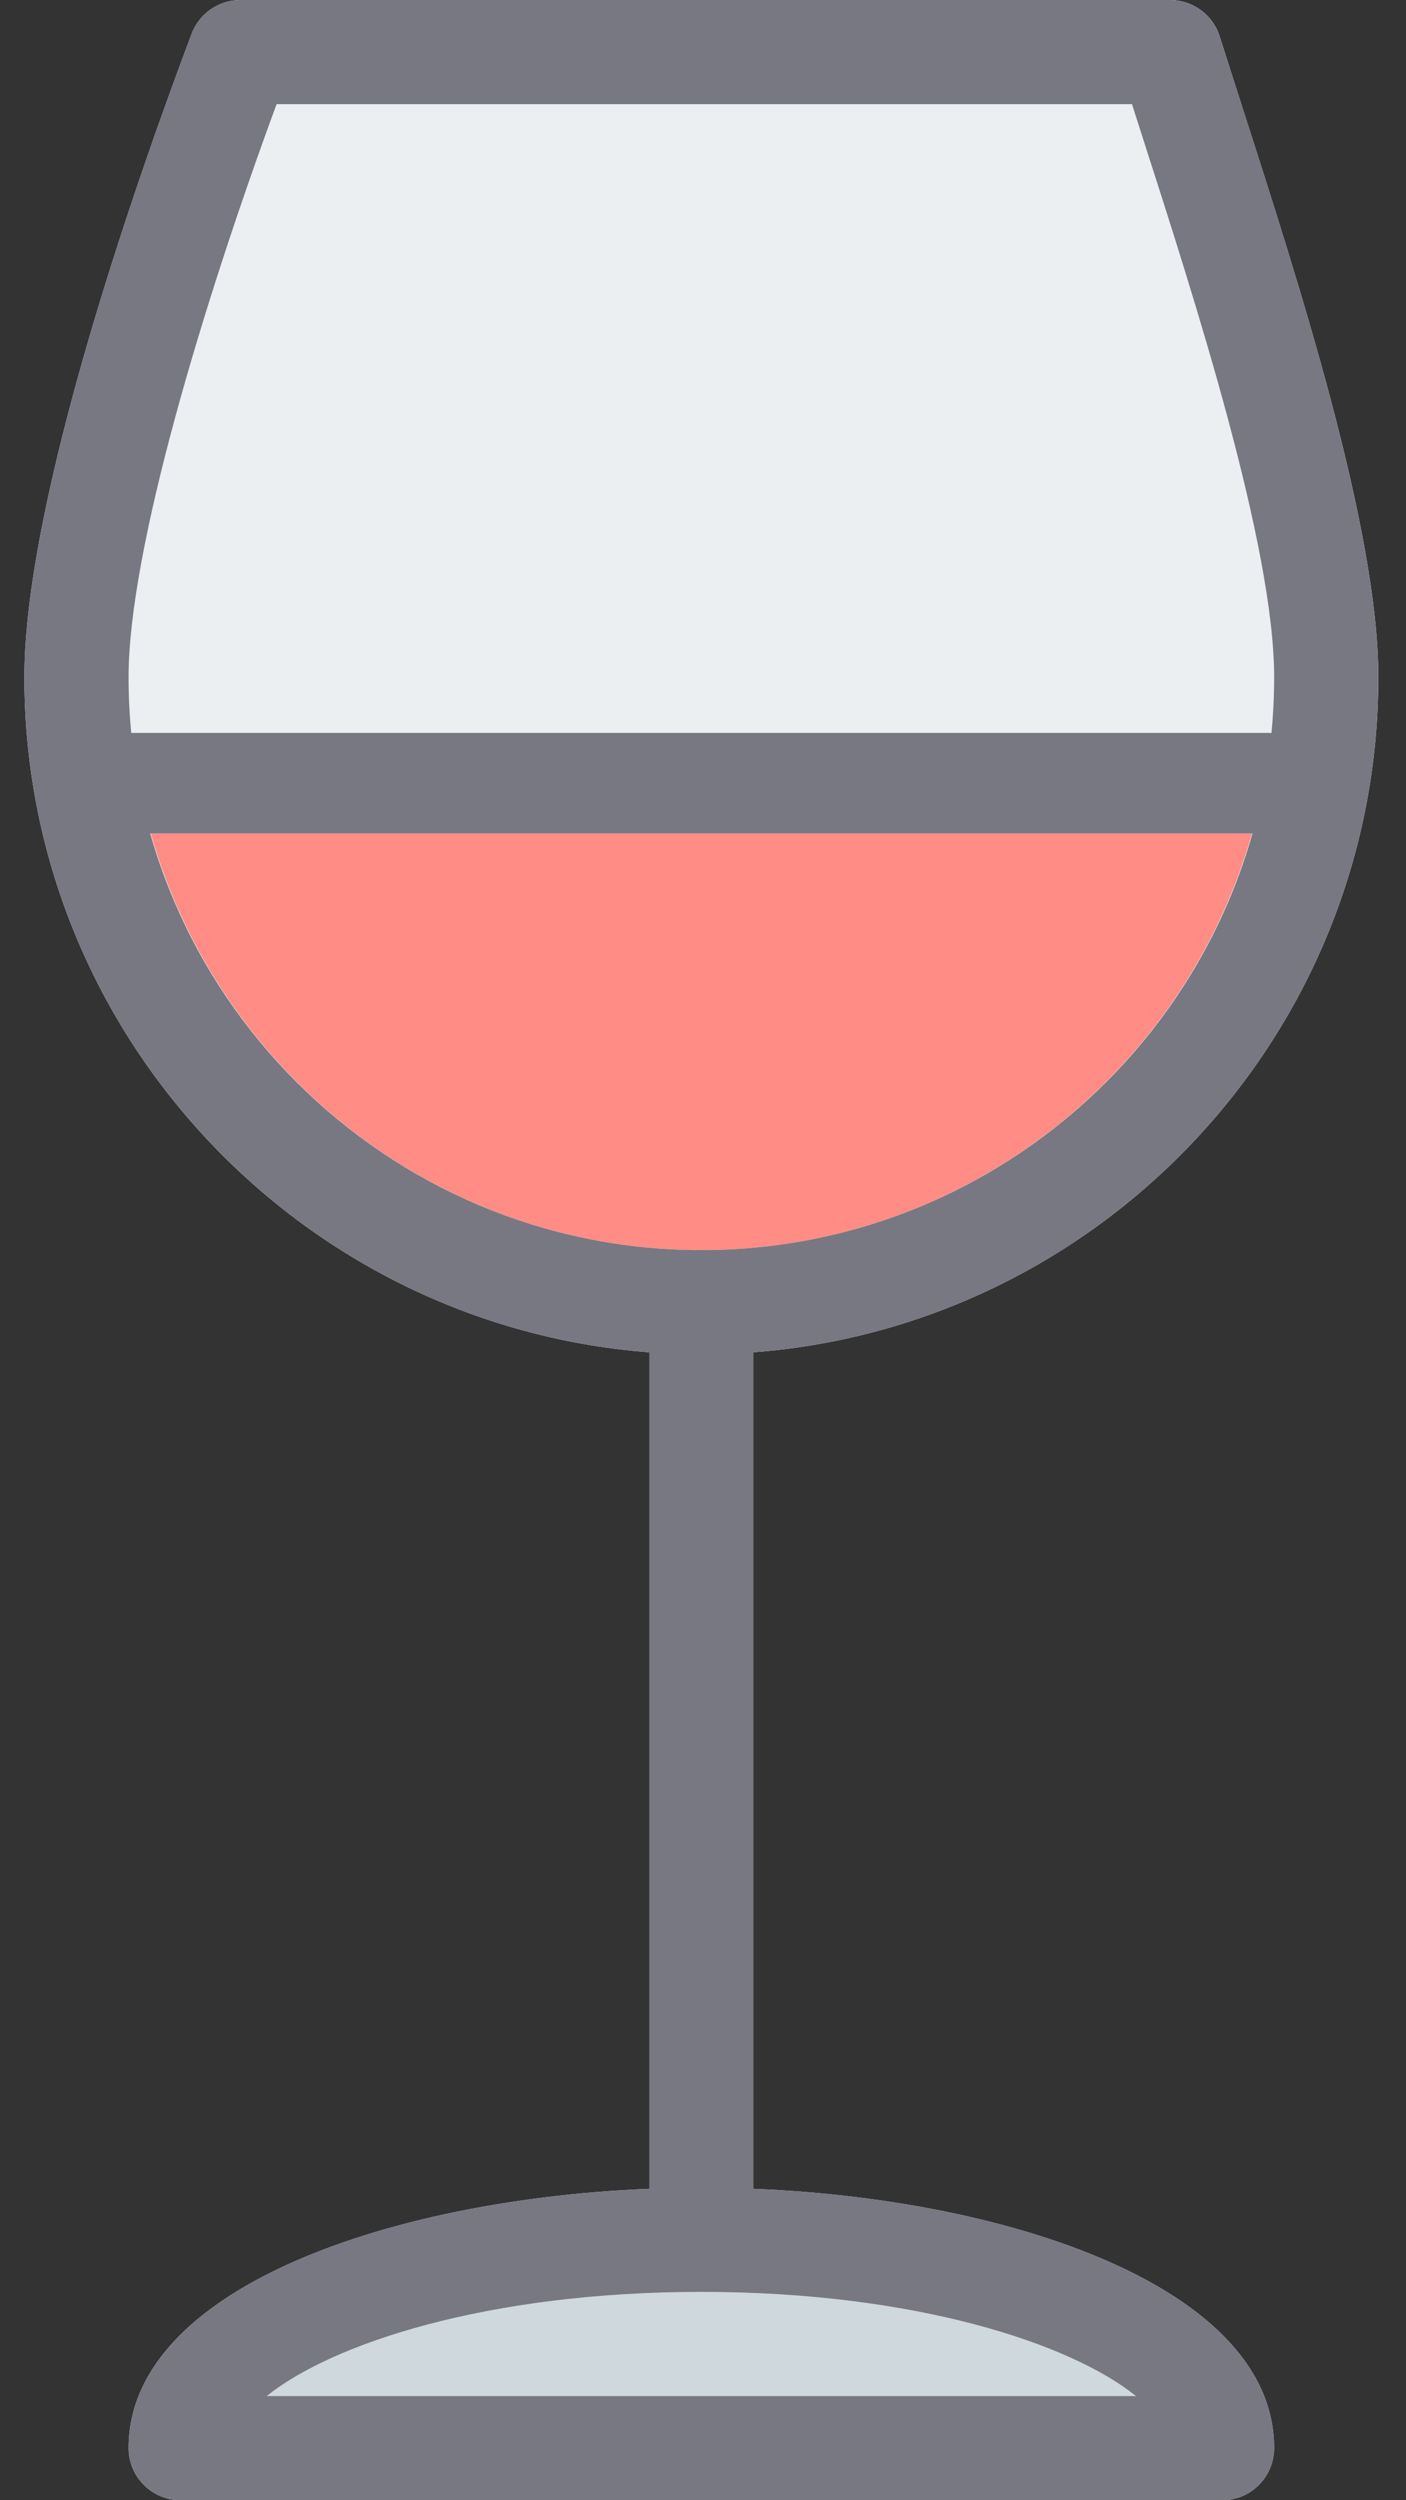 <svg width="18" height="32" viewBox="0 0 18 32" fill="none" xmlns="http://www.w3.org/2000/svg">
<rect x="0" y="0" width="18" height="32" fill="#333333" stroke="none"/>
<path d="M8.979 28C5.423 28 1.646 29.168 1.646 31.333C1.646 31.701 1.945 32 2.312 32H15.646C16.014 32 16.312 31.701 16.312 31.333C16.312 29.168 12.535 28 8.979 28Z" fill="#CFD8DC"/>
<path d="M15.903 1.368L15.615 0.467C15.529 0.189 15.27 0 14.979 0H3.078C2.801 0 2.551 0.172 2.454 0.431C1.81 2.137 0.312 6.353 0.312 8.667C0.312 13.445 4.2 17.333 8.979 17.333C13.758 17.333 17.646 13.445 17.646 8.667C17.646 6.783 16.639 3.653 15.903 1.368Z" fill="#ECEFF1"/>
<path d="M8.979 16C5.63 16 2.803 13.74 1.93 10.667H16.029C15.155 13.74 12.329 16 8.979 16Z" fill="#FF8C85"/>
<path d="M8.979 17.333C4.2 17.333 0.312 13.445 0.312 8.667C0.312 6.356 1.81 2.137 2.452 0.432C2.551 0.172 2.799 0 3.076 0H14.979C15.271 0 15.527 0.189 15.615 0.467L15.905 1.368C16.639 3.653 17.646 6.783 17.646 8.667C17.646 13.445 13.758 17.333 8.979 17.333ZM3.541 1.333C2.596 3.899 1.646 7.049 1.646 8.667C1.646 12.711 4.937 16 8.979 16C13.022 16 16.312 12.711 16.312 8.667C16.312 6.992 15.302 3.853 14.634 1.777L14.492 1.333H3.541Z" fill="#787882"/>
<path d="M8.979 29.333C8.611 29.333 8.312 29.035 8.312 28.667V16.667C8.312 16.299 8.611 16 8.979 16C9.347 16 9.646 16.299 9.646 16.667V28.667C9.646 29.035 9.347 29.333 8.979 29.333Z" fill="#787882"/>
<path d="M15.646 32H2.312C1.945 32 1.646 31.701 1.646 31.333C1.646 29.168 5.425 28 8.979 28C12.534 28 16.312 29.168 16.312 31.333C16.312 31.701 16.014 32 15.646 32ZM3.414 30.667H14.544C13.709 29.993 11.712 29.333 8.979 29.333C6.246 29.333 4.25 29.993 3.414 30.667Z" fill="#787882"/>
<path d="M16.312 10.667H1.646C1.278 10.667 0.979 10.368 0.979 10C0.979 9.632 1.278 9.38 1.646 9.38H16.312C16.68 9.38 16.979 9.632 16.979 10C16.979 10.368 16.68 10.667 16.312 10.667Z" fill="#787882"/>
</svg>
